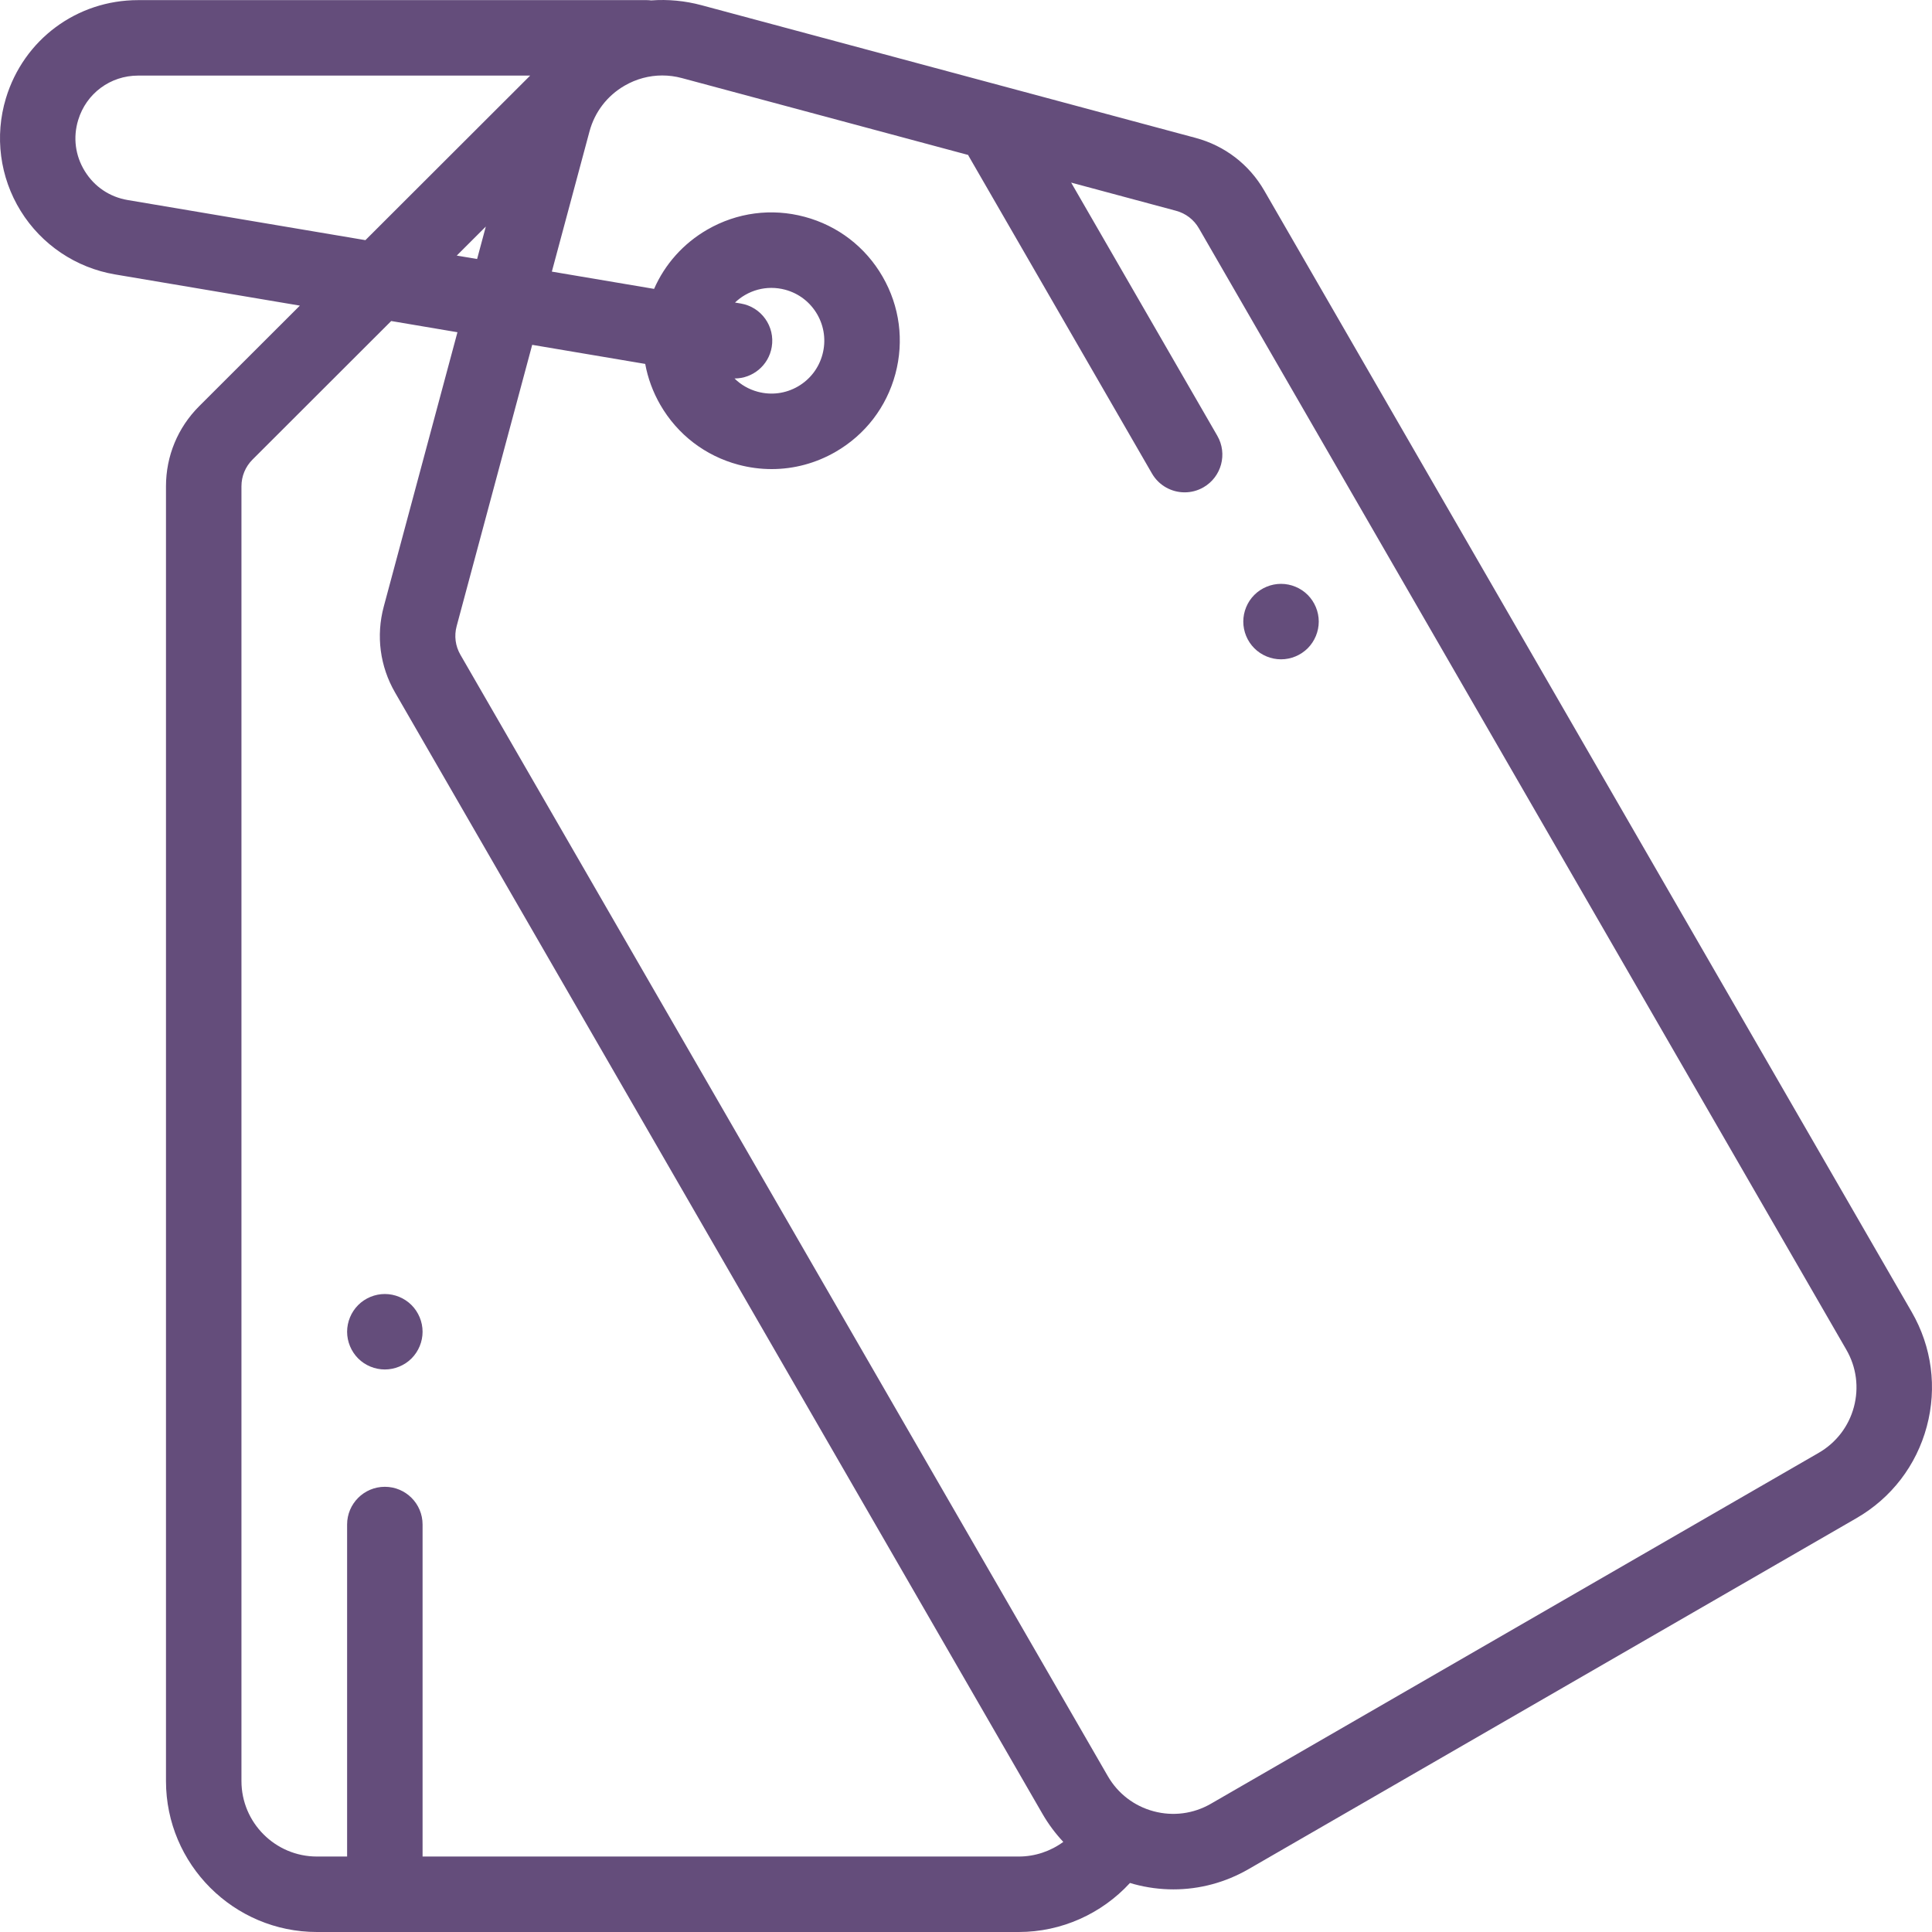 <svg width="80" height="80" viewBox="0 0 80 80" fill="none" xmlns="http://www.w3.org/2000/svg">
<path d="M79.16 54.327L52.351 7.893C51.726 6.81 50.716 6.034 49.508 5.71L29.049 0.216C28.36 0.031 27.657 -0.034 26.965 0.017C26.904 0.01 26.843 0.005 26.781 0.005H5.719C3.182 0.005 0.982 1.637 0.246 4.065C-0.231 5.637 -0.008 7.34 0.857 8.736C1.722 10.133 3.147 11.09 4.767 11.364L12.417 12.655L8.248 16.819C7.361 17.705 6.873 18.883 6.873 20.136V73.75C6.873 77.196 9.677 80 13.123 80H42.186C43.954 80 45.619 79.244 46.79 77.969C46.847 77.986 46.903 78.004 46.961 78.019C47.499 78.164 48.046 78.235 48.589 78.235C49.672 78.235 50.74 77.951 51.703 77.395L76.872 62.864C78.318 62.029 79.352 60.681 79.784 59.069C80.216 57.456 79.994 55.772 79.16 54.327ZM5.287 8.283C4.542 8.157 3.912 7.733 3.514 7.091C3.116 6.448 3.017 5.695 3.237 4.972C3.57 3.87 4.568 3.13 5.719 3.13H21.953L15.131 9.944L5.287 8.283ZM20.117 9.381L19.756 10.725L18.913 10.583L20.117 9.381ZM42.186 76.875H17.498V63.127C17.498 62.264 16.799 61.565 15.936 61.565C15.073 61.565 14.373 62.264 14.373 63.127V76.875H13.123C11.4 76.875 9.998 75.473 9.998 73.75V20.136C9.998 19.718 10.161 19.325 10.456 19.03L16.199 13.293L18.942 13.757L15.891 25.116C15.566 26.326 15.732 27.591 16.359 28.676L43.166 75.107C43.411 75.532 43.702 75.92 44.029 76.269C43.502 76.655 42.859 76.875 42.186 76.875ZM76.766 58.26C76.55 59.066 76.032 59.74 75.31 60.158L50.141 74.689C49.418 75.106 48.576 75.217 47.77 75.001C46.963 74.785 46.289 74.268 45.872 73.545L19.065 27.113C18.856 26.752 18.8 26.33 18.909 25.927L22.037 14.279L26.717 15.069C26.825 15.659 27.035 16.231 27.343 16.765C28.053 17.994 29.199 18.873 30.569 19.241C31.027 19.363 31.491 19.424 31.953 19.424C32.873 19.424 33.782 19.182 34.6 18.71C35.829 18 36.708 16.855 37.076 15.484C37.443 14.113 37.255 12.682 36.545 11.453C35.836 10.224 34.69 9.345 33.319 8.978C31.949 8.61 30.517 8.799 29.288 9.508C28.298 10.08 27.535 10.935 27.084 11.962L22.851 11.247L24.41 5.441C24.627 4.635 25.144 3.962 25.867 3.545C26.348 3.267 26.882 3.125 27.423 3.125C27.695 3.125 27.969 3.161 28.239 3.234L40.088 6.416C40.099 6.437 40.108 6.458 40.12 6.478L47.7 19.606C47.989 20.107 48.514 20.387 49.054 20.387C49.319 20.387 49.588 20.32 49.834 20.178C50.581 19.747 50.837 18.791 50.406 18.044L44.354 7.561L48.697 8.728C49.1 8.836 49.436 9.094 49.645 9.456L76.453 55.889C76.871 56.612 76.981 57.454 76.766 58.26ZM30.676 12.568L30.435 12.528C30.56 12.409 30.698 12.303 30.851 12.215C31.188 12.02 31.562 11.921 31.941 11.921C32.131 11.921 32.322 11.946 32.51 11.996C33.075 12.147 33.546 12.509 33.839 13.015C34.131 13.521 34.208 14.111 34.057 14.675C33.906 15.24 33.544 15.711 33.038 16.004C32.532 16.296 31.942 16.373 31.378 16.222C31.008 16.123 30.68 15.933 30.415 15.672C30.416 15.672 30.417 15.672 30.418 15.672C31.166 15.672 31.828 15.132 31.956 14.369C32.1 13.518 31.527 12.712 30.676 12.568Z" fill="#644D7B"/>
<path d="M17.04 54.04C16.75 53.749 16.346 53.582 15.935 53.582C15.524 53.582 15.121 53.749 14.831 54.04C14.54 54.331 14.373 54.734 14.373 55.146C14.373 55.556 14.54 55.959 14.831 56.251C15.121 56.541 15.524 56.707 15.935 56.707C16.346 56.707 16.75 56.541 17.04 56.251C17.331 55.959 17.498 55.557 17.498 55.146C17.498 54.734 17.331 54.331 17.04 54.04Z" fill="#644D7B"/>
<path d="M54.15 24.634C53.859 24.343 53.456 24.176 53.045 24.176C52.632 24.176 52.231 24.343 51.939 24.634C51.648 24.924 51.482 25.327 51.482 25.738C51.482 26.151 51.648 26.552 51.939 26.843C52.231 27.135 52.634 27.301 53.045 27.301C53.456 27.301 53.857 27.135 54.15 26.843C54.44 26.552 54.607 26.149 54.607 25.738C54.607 25.327 54.44 24.926 54.15 24.634Z" fill="#644D7B"/>
</svg>
